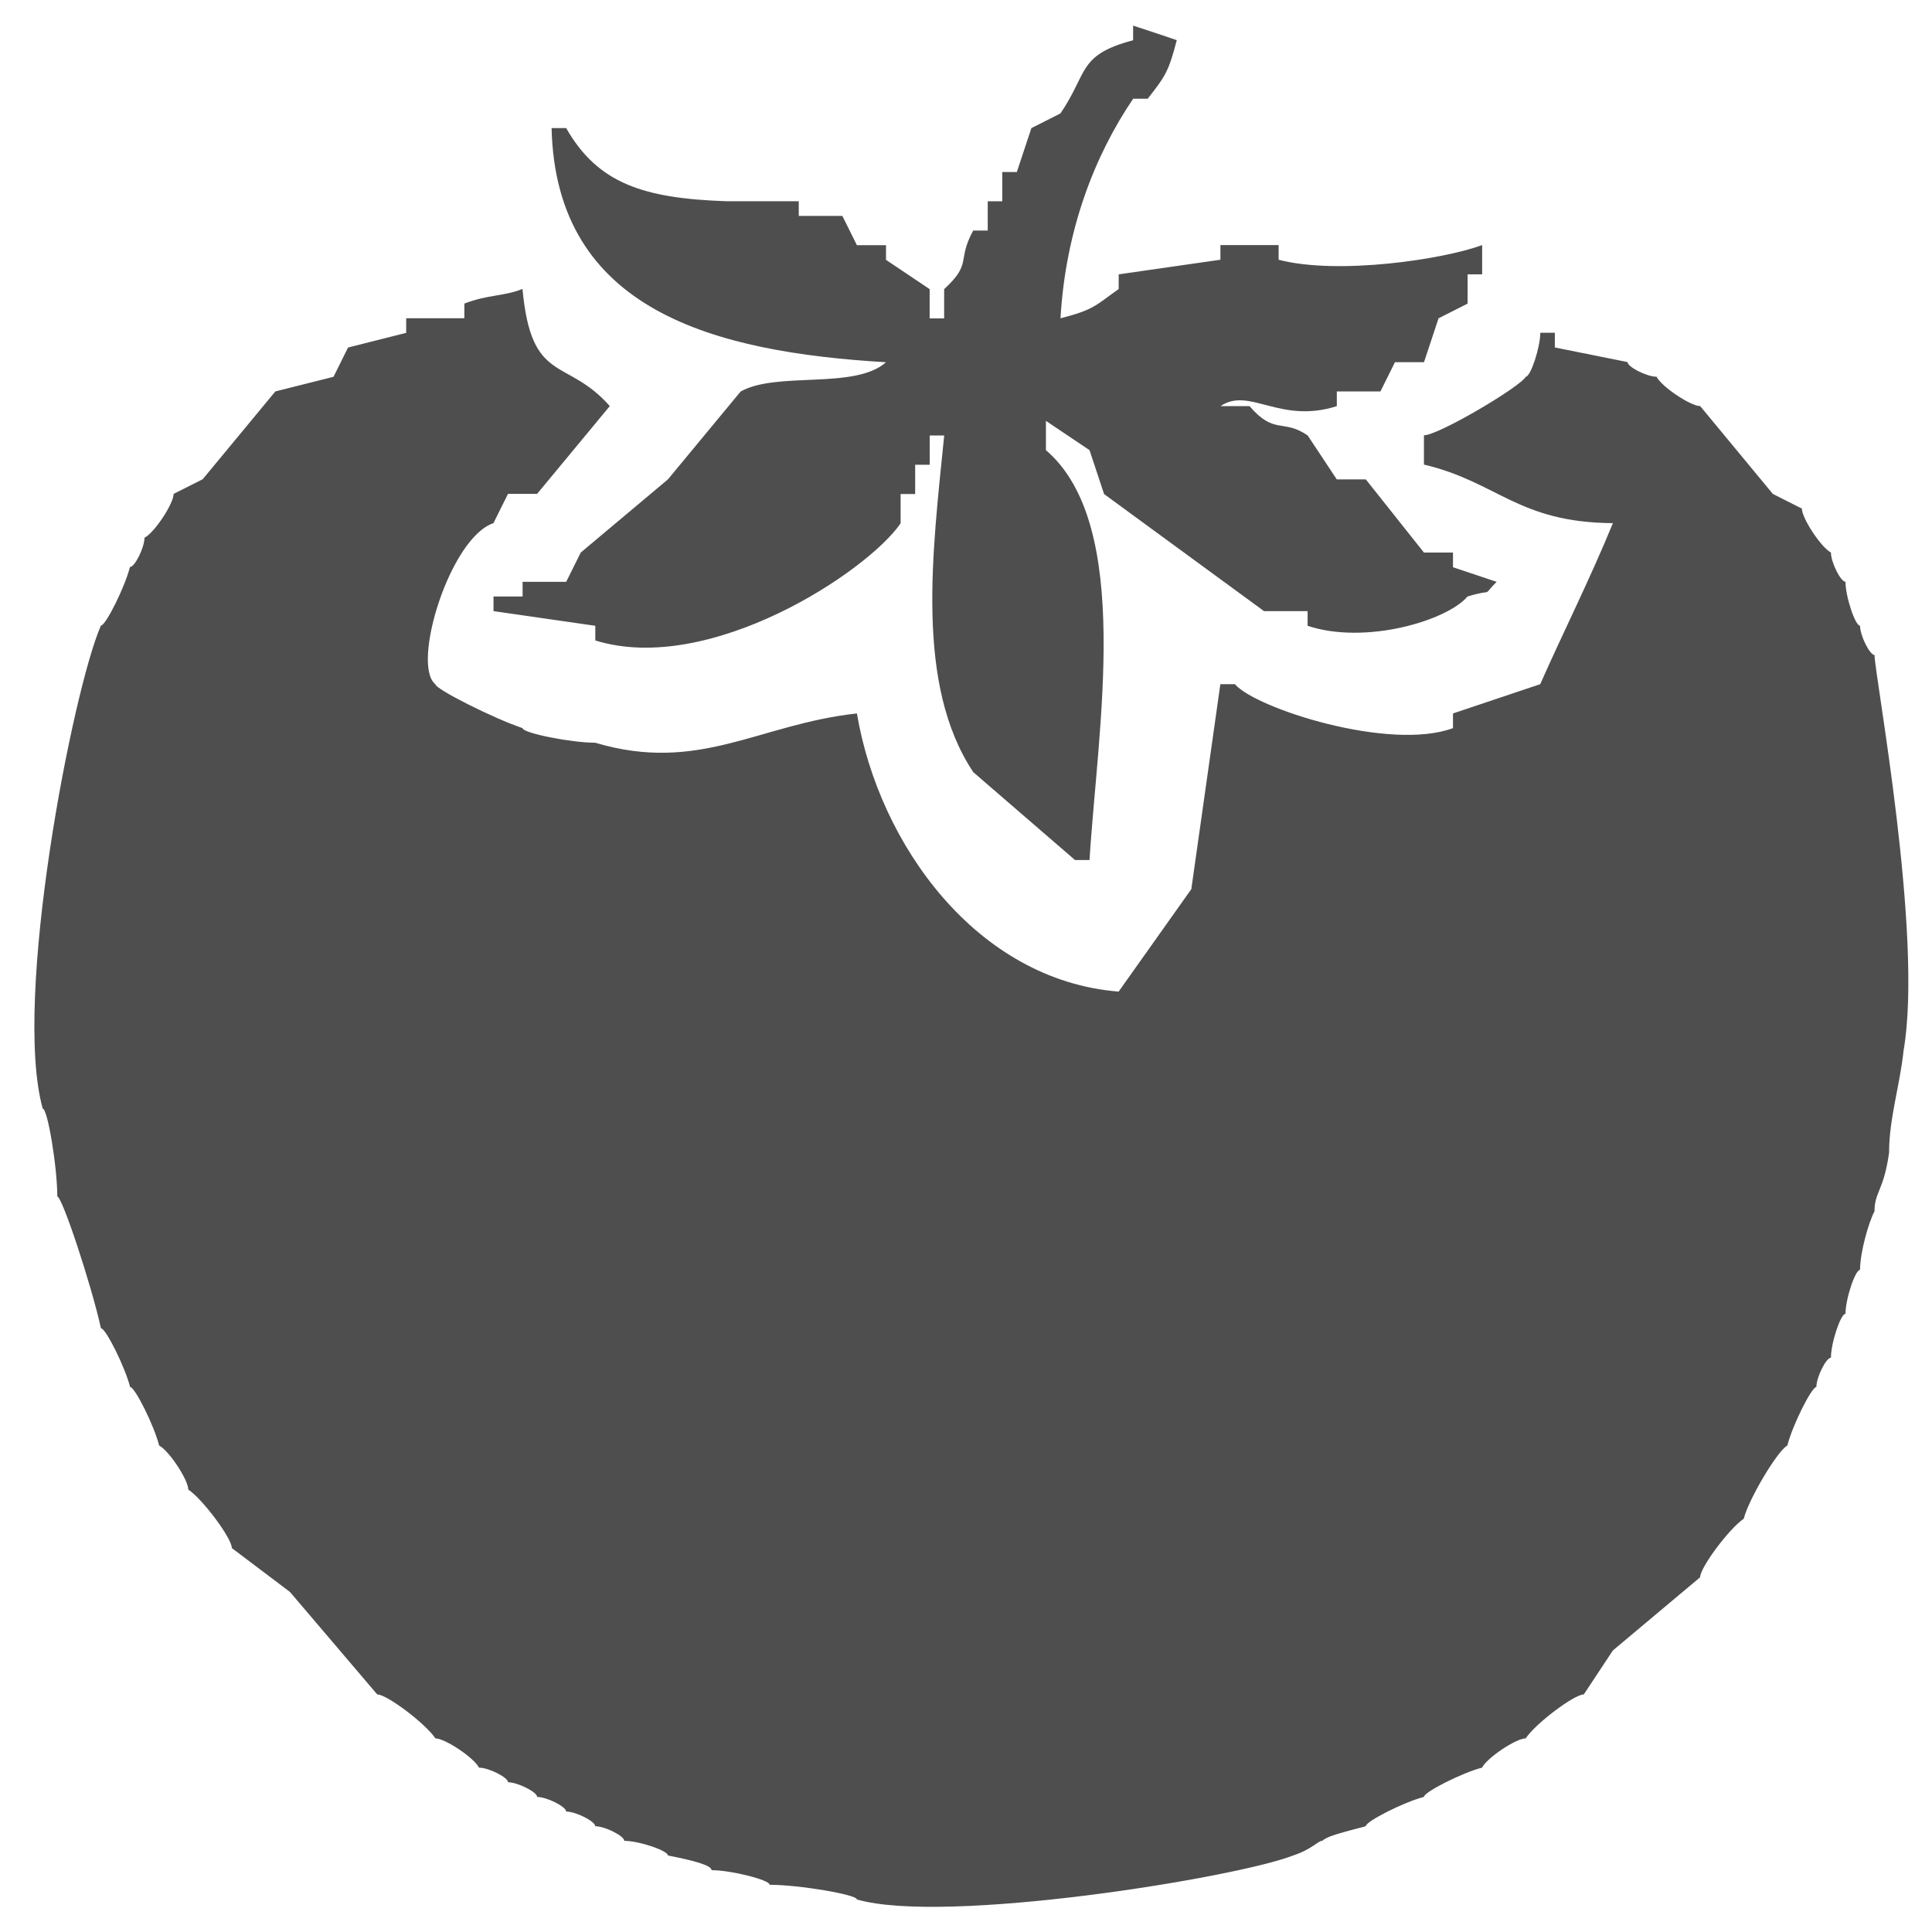<?xml version="1.0" encoding="utf-8"?>
<!-- Generator: Adobe Illustrator 16.0.3, SVG Export Plug-In . SVG Version: 6.00 Build 0)  -->
<!DOCTYPE svg PUBLIC "-//W3C//DTD SVG 1.1//EN" "http://www.w3.org/Graphics/SVG/1.1/DTD/svg11.dtd">
<svg version="1.1" id="Layer_1" xmlns="http://www.w3.org/2000/svg" xmlns:xlink="http://www.w3.org/1999/xlink" x="0px" y="0px"
	 width="32px" height="32px" viewBox="0 0 32 32" enable-background="new 0 0 32 32" xml:space="preserve">
<path fill-rule="evenodd" clip-rule="evenodd" fill="#4E4E4E" d="M19.491,0.665c-0.139,0.542-0.202,0.609-0.481,0.97
	c-0.081,0-0.161,0-0.241,0c-0.636,0.936-1.119,2.172-1.204,3.637c0.556-0.142,0.581-0.214,0.964-0.485c0-0.081,0-0.162,0-0.243
	c0.562-0.081,1.124-0.162,1.685-0.242c0-0.081,0-0.162,0-0.243c0.321,0,0.642,0,0.964,0c0,0.081,0,0.162,0,0.243
	c0.984,0.258,2.744-0.008,3.371-0.243c0,0.162,0,0.323,0,0.485c-0.08,0-0.161,0-0.241,0c0,0.162,0,0.323,0,0.485
	c-0.16,0.081-0.321,0.162-0.481,0.243c-0.08,0.242-0.161,0.485-0.241,0.727c-0.161,0-0.321,0-0.481,0
	c-0.081,0.162-0.161,0.323-0.241,0.485c-0.241,0-0.481,0-0.722,0c0,0.081,0,0.162,0,0.243c-0.948,0.302-1.447-0.326-1.927,0
	c0.161,0,0.321,0,0.481,0c0.418,0.483,0.55,0.204,0.963,0.485c0.161,0.243,0.321,0.485,0.482,0.728c0.16,0,0.321,0,0.481,0
	c0.321,0.404,0.643,0.808,0.963,1.212c0.161,0,0.321,0,0.481,0c0,0.081,0,0.162,0,0.243c0.241,0.081,0.481,0.162,0.723,0.242
	c-0.275,0.276-0.001,0.097-0.482,0.243c-0.344,0.403-1.696,0.803-2.649,0.485c0-0.081,0-0.162,0-0.243c-0.241,0-0.481,0-0.722,0
	c-0.883-0.646-1.766-1.293-2.649-1.939c-0.08-0.242-0.161-0.485-0.241-0.727c-0.24-0.162-0.481-0.323-0.722-0.485
	c0,0.162,0,0.324,0,0.485c1.451,1.244,0.854,4.622,0.722,6.789c-0.08,0-0.16,0-0.24,0c-0.562-0.486-1.124-0.971-1.686-1.456
	c-0.964-1.453-0.676-3.629-0.481-5.576c-0.08,0-0.161,0-0.24,0c0,0.162,0,0.323,0,0.485c-0.081,0-0.161,0-0.241,0
	c0,0.162,0,0.323,0,0.485c-0.081,0-0.161,0-0.241,0c0,0.162,0,0.323,0,0.485c-0.55,0.802-3.166,2.527-5.057,1.94
	c0-0.081,0-0.162,0-0.243c-0.562-0.081-1.124-0.162-1.686-0.243c0-0.081,0-0.162,0-0.242c0.161,0,0.321,0,0.482,0
	c0-0.081,0-0.162,0-0.243c0.241,0,0.481,0,0.722,0c0.08-0.162,0.161-0.323,0.241-0.485c0.481-0.404,0.963-0.808,1.444-1.212
	c0.401-0.485,0.803-0.97,1.204-1.455c0.6-0.339,1.892-0.026,2.408-0.485c-2.851-0.17-5.468-0.854-5.539-3.879c0.08,0,0.16,0,0.241,0
	c0.524,0.918,1.28,1.164,2.649,1.212c0.401,0,0.803,0,1.204,0c0,0.081,0,0.162,0,0.243c0.241,0,0.481,0,0.722,0
	c0.08,0.162,0.161,0.323,0.241,0.485c0.161,0,0.321,0,0.482,0c0,0.081,0,0.162,0,0.243c0.24,0.162,0.481,0.323,0.723,0.485
	c0,0.162,0,0.323,0,0.485c0.08,0,0.16,0,0.24,0c0-0.162,0-0.323,0-0.485c0.471-0.433,0.205-0.463,0.481-0.97
	c0.081,0,0.161,0,0.241,0c0-0.162,0-0.324,0-0.485c0.08,0,0.16,0,0.241,0c0-0.162,0-0.323,0-0.485c0.08,0,0.161,0,0.241,0
	c0.081-0.242,0.161-0.485,0.241-0.727c0.161-0.081,0.321-0.162,0.481-0.243c0.461-0.675,0.283-0.969,1.204-1.212
	c0-0.081,0-0.162,0-0.243C19.01,0.503,19.25,0.583,19.491,0.665z M7.21,11.332c0,0.081,0.963,0.566,1.445,0.728
	c0,0.081,0.802,0.242,1.204,0.242c1.722,0.513,2.71-0.309,4.334-0.485c0.369,2.181,1.992,4.42,4.335,4.607
	c0.401-0.565,0.802-1.132,1.204-1.697c0.161-1.131,0.321-2.263,0.481-3.395c0.081,0,0.161,0,0.241,0
	c0.337,0.399,2.566,1.117,3.612,0.728c0-0.081,0-0.162,0-0.243c0.481-0.162,0.963-0.323,1.445-0.485
	c0.375-0.849,0.816-1.722,1.204-2.667c-1.575-0.011-1.906-0.681-3.13-0.97c0-0.162,0-0.323,0-0.485c0.241,0,1.605-0.808,1.686-0.97
	c0.08,0,0.241-0.485,0.241-0.728c0.08,0,0.161,0,0.241,0c0,0.081,0,0.162,0,0.243c0.401,0.081,0.802,0.162,1.204,0.242
	c0,0.081,0.321,0.243,0.481,0.243C27.518,6.402,28,6.726,28.16,6.726c0.401,0.485,0.803,0.97,1.204,1.455
	c0.16,0.081,0.321,0.162,0.481,0.243c0,0.162,0.321,0.646,0.481,0.727c0,0.162,0.161,0.485,0.241,0.485
	c0,0.243,0.16,0.728,0.241,0.728c0,0.162,0.161,0.485,0.24,0.485c0,0.323,0.81,4.637,0.482,6.547
	c-0.063,0.59-0.241,1.131-0.241,1.697c-0.087,0.628-0.241,0.646-0.241,0.97c-0.096,0.175-0.24,0.681-0.24,0.97
	c-0.081,0-0.241,0.485-0.241,0.727c-0.08,0-0.241,0.485-0.241,0.728c-0.08,0-0.241,0.323-0.241,0.485
	c-0.08,0-0.401,0.646-0.481,0.97c-0.16,0.081-0.642,0.889-0.722,1.212c-0.241,0.162-0.723,0.808-0.723,0.97
	c-0.481,0.404-0.963,0.808-1.445,1.212c-0.161,0.243-0.321,0.485-0.481,0.728c-0.161,0-0.803,0.485-0.963,0.728
	c-0.161,0-0.642,0.323-0.723,0.485c-0.321,0.081-0.963,0.404-0.963,0.485c-0.321,0.081-0.963,0.404-0.963,0.485
	c-0.497,0.131-0.634,0.169-0.722,0.242c-0.071,0-0.165,0.139-0.482,0.243c-0.941,0.369-5.767,1.151-7.224,0.728
	c0-0.081-0.963-0.243-1.444-0.243c0-0.081-0.643-0.242-0.963-0.242c0-0.081-0.301-0.161-0.723-0.243
	c0-0.081-0.481-0.243-0.723-0.243c0-0.081-0.321-0.242-0.481-0.242c0-0.081-0.321-0.243-0.481-0.243
	c0-0.081-0.321-0.242-0.481-0.242c0-0.081-0.321-0.243-0.482-0.243c0-0.081-0.321-0.242-0.481-0.242
	c-0.08-0.162-0.562-0.485-0.723-0.485c-0.16-0.243-0.802-0.728-0.963-0.728c-0.482-0.565-0.963-1.131-1.445-1.697
	c-0.321-0.242-0.642-0.485-0.963-0.727c0-0.162-0.481-0.808-0.722-0.97c0-0.162-0.321-0.646-0.482-0.728
	c-0.08-0.323-0.401-0.97-0.481-0.97C2.073,22.647,1.752,22,1.672,22c-0.161-0.728-0.643-2.182-0.723-2.182
	c0-0.485-0.16-1.455-0.241-1.455c-0.505-1.804,0.496-6.934,0.963-8.001c0.08,0,0.401-0.646,0.481-0.97
	c0.081,0,0.241-0.323,0.241-0.485C2.555,8.827,2.876,8.342,2.876,8.18C3.036,8.1,3.197,8.019,3.357,7.938
	c0.401-0.485,0.803-0.97,1.204-1.455c0.321-0.081,0.643-0.162,0.963-0.242c0.08-0.162,0.161-0.323,0.241-0.485
	c0.321-0.081,0.643-0.162,0.963-0.243c0-0.081,0-0.162,0-0.242c0.321,0,0.642,0,0.963,0c0-0.081,0-0.162,0-0.243
	c0.4-0.153,0.645-0.116,0.963-0.242C8.802,6.381,9.378,5.908,10.1,6.726C9.699,7.21,9.297,7.695,8.896,8.18
	c-0.161,0-0.321,0-0.482,0c-0.08,0.162-0.161,0.323-0.241,0.485C7.451,8.908,6.809,11.009,7.21,11.332z"/>
</svg>
